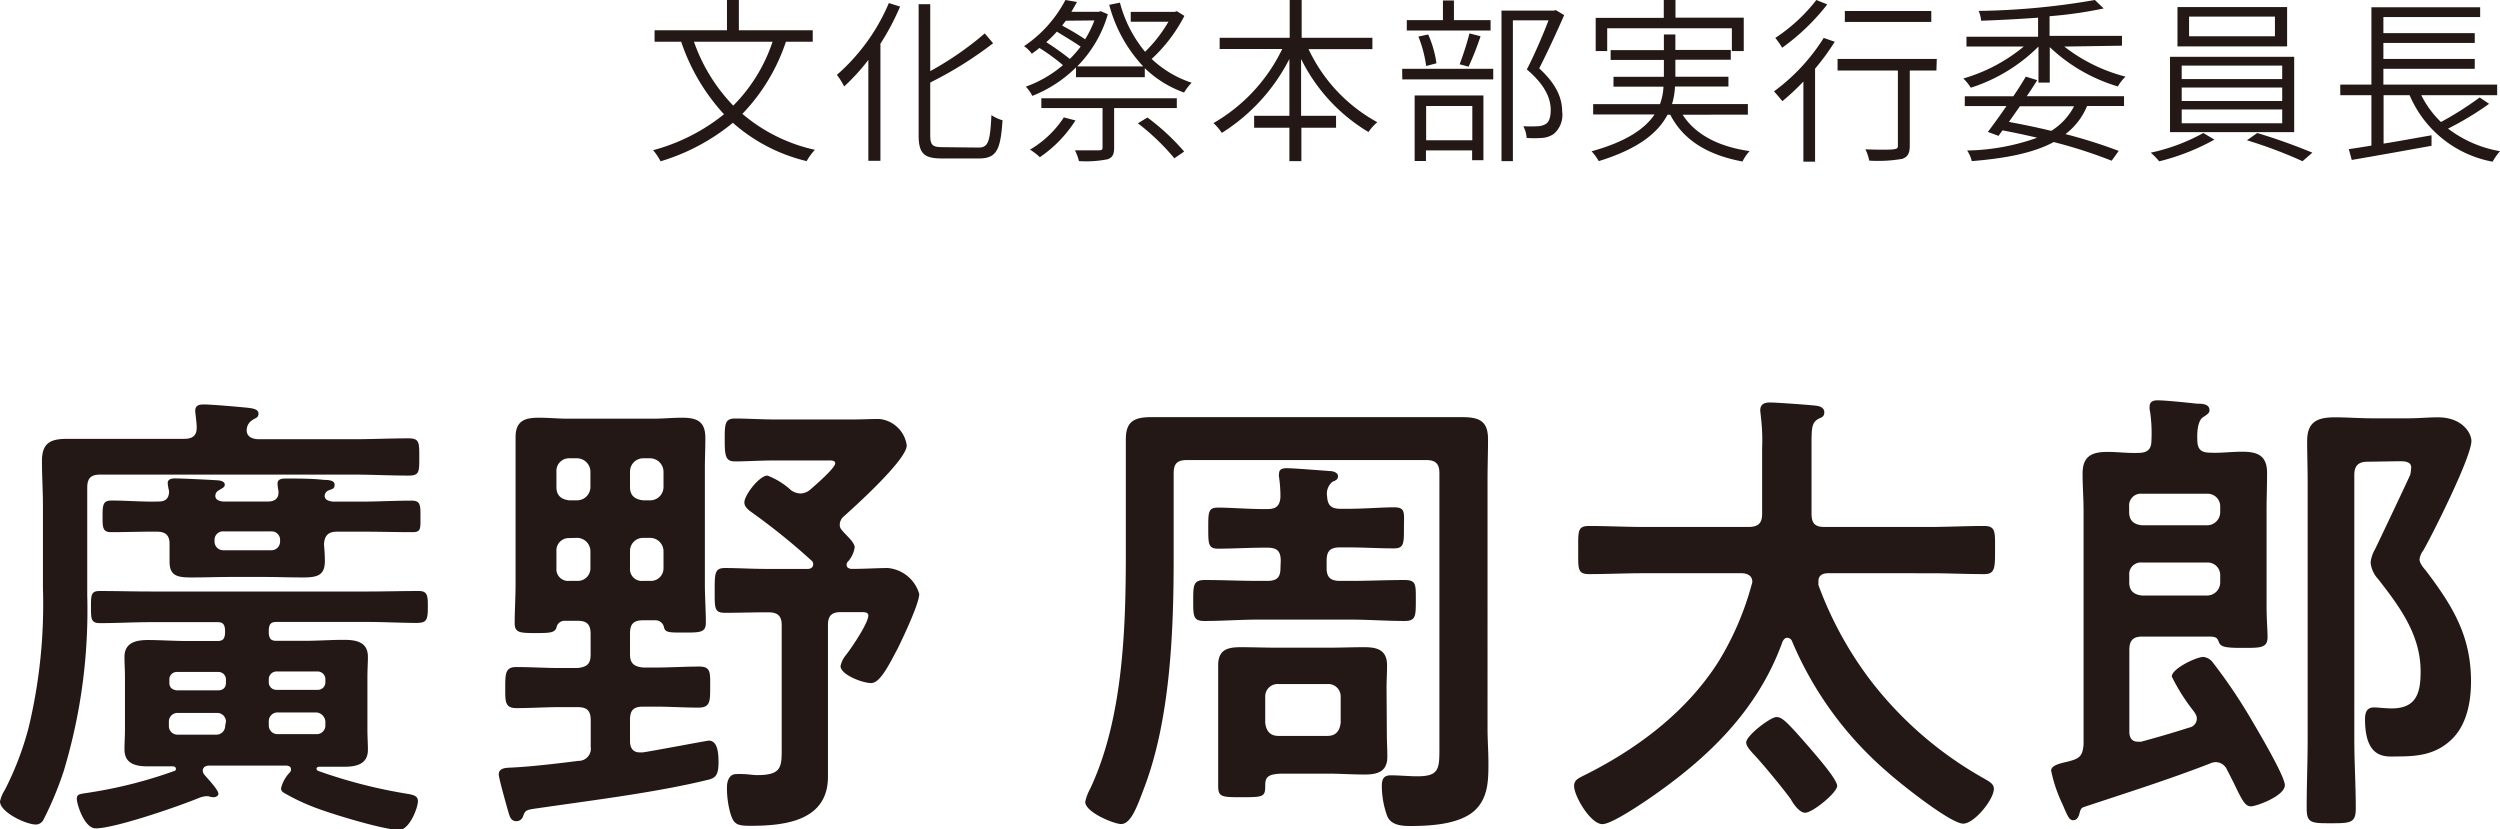 <svg xmlns="http://www.w3.org/2000/svg" viewBox="0 0 254.48 84.41"><defs><style>.cls-1{fill:#231815;}</style></defs><g id="レイヤー_2" data-name="レイヤー 2"><g id="レイヤー_1-2" data-name="レイヤー 1"><path class="cls-1" d="M80,4.25a19.45,19.45,0,0,1-4.43,7.34,17,17,0,0,0,7.38,3.66,6.15,6.15,0,0,0-.84,1.15,17.42,17.42,0,0,1-7.51-3.9,21.09,21.09,0,0,1-7.36,3.92,5.6,5.6,0,0,0-.76-1.13,19.58,19.58,0,0,0,7.22-3.66,20.48,20.48,0,0,1-4.36-7.38H66.63V3.08H74V0h1.21V3.08h7.52V4.25Zm-9.36,0a17.82,17.82,0,0,0,4,6.5,16.67,16.67,0,0,0,4-6.5Z"/><path class="cls-1" d="M91.62.67a24.59,24.59,0,0,1-2,3.78V16.37H88.39V6.1a21,21,0,0,1-2.46,2.7,7.64,7.64,0,0,0-.74-1.18A20.14,20.14,0,0,0,90.48.31Zm8,14.35c1,0,1.17-.67,1.3-3.3a3.85,3.85,0,0,0,1.13.52c-.2,2.9-.54,3.89-2.38,3.89H95.87c-1.81,0-2.36-.5-2.36-2.37V.43h1.18V7.24a32.07,32.07,0,0,0,5.55-3.84l.85,1a38.54,38.54,0,0,1-6.4,4v5.35c0,1,.22,1.23,1.23,1.23Z"/><path class="cls-1" d="M120.56,1.62A15.83,15.83,0,0,1,117.23,6a10.84,10.84,0,0,0,4.07,2.42,5.43,5.43,0,0,0-.77,1,11.14,11.14,0,0,1-4-2.48v.92h-7v-1a13.15,13.15,0,0,1-4.45,2.9,3.88,3.88,0,0,0-.66-.94,12.09,12.09,0,0,0,3.78-2.19,19.66,19.66,0,0,0-2.4-1.75c-.23.2-.5.4-.77.59a3.2,3.2,0,0,0-.79-.77A12.8,12.8,0,0,0,108.45,0l1.18.2c-.18.32-.36.64-.57,1h2.79l.2-.06.72.31a12.48,12.48,0,0,1-3.12,5.31h6.72A14.56,14.56,0,0,1,112.91.49L114,.27a13,13,0,0,0,2.56,5,14.24,14.24,0,0,0,2.38-3.06h-3.84v-1h4.47l.23-.07ZM109.47,12.26A12.82,12.82,0,0,1,105.85,16a6.51,6.51,0,0,0-1-.77,10.4,10.4,0,0,0,3.44-3.28ZM113.41,11v4.05c0,.66-.16,1-.7,1.17a11.41,11.41,0,0,1-2.88.18,5.25,5.25,0,0,0-.41-1.1c1.15,0,2.12,0,2.43,0s.38-.06.38-.29V11H106V10h13.79V11ZM106.5,4.29A28.32,28.32,0,0,1,108.9,6,11.83,11.83,0,0,0,110,4.75c-.62-.45-1.57-1-2.42-1.53A11.62,11.62,0,0,1,106.5,4.29Zm2-2.18c-.13.16-.26.32-.38.5A25.18,25.18,0,0,1,110.46,4a11,11,0,0,0,.94-1.92Zm8.3,9.85a23.21,23.21,0,0,1,3.74,3.47l-1,.68a23.19,23.19,0,0,0-3.71-3.56Z"/><path class="cls-1" d="M133.2,5a16.41,16.41,0,0,0,7,7.44,4.78,4.78,0,0,0-.9,1A17.86,17.86,0,0,1,132.44,6v5.79H136V13h-3.53V16.4h-1.22V13h-3.59V11.79h3.59V6a19.12,19.12,0,0,1-6.88,7.53,5,5,0,0,0-.85-1,17.4,17.4,0,0,0,7-7.54h-6.37V3.85h7.13V0h1.22V3.85h7.2V5Z"/><path class="cls-1" d="M142.73,7H152V8.08h-9.26Zm9-3.89H143.2V2.05h3.68v-2H148v2h3.73ZM144,9.72h7v6.59h-1.15v-1h-4.7v1.08H144Zm1.17-3a12.34,12.34,0,0,0-.79-3l1-.21a11,11,0,0,1,.84,2.93Zm0,4.07v3.49h4.7V10.79Zm3.41-4.25a30.38,30.38,0,0,0,1-3.14l1.13.29a30.91,30.91,0,0,1-1.22,3.1Zm10.64-5c-.74,1.7-1.7,3.77-2.54,5.42,1.85,1.7,2.32,3.1,2.34,4.4a2.55,2.55,0,0,1-.87,2.28,2.39,2.39,0,0,1-1.17.4,10.29,10.29,0,0,1-1.58,0,2.91,2.91,0,0,0-.34-1.19,13.09,13.09,0,0,0,1.47,0,1.73,1.73,0,0,0,.8-.22c.39-.22.52-.79.52-1.44,0-1.15-.54-2.52-2.43-4.12.81-1.57,1.64-3.52,2.21-5h-3.63V16.4h-1.16V1.08h5.33l.2-.05Z"/><path class="cls-1" d="M171.28,11.68c1.28,2,3.64,3.25,6.81,3.7a4.84,4.84,0,0,0-.72,1.06c-3.49-.65-6-2.14-7.35-4.76h-.28c-.94,1.79-2.9,3.46-7,4.72a5.35,5.35,0,0,0-.73-1c3.61-1,5.47-2.34,6.41-3.75h-6.25V10.6h6.8a5.88,5.88,0,0,0,.36-1.78h-5.09v-1h5.13V6.1h-5.42v-1h5.42V3.51h1.17V5.08h5.64v1h-5.64V7.81h5.4v1h-5.44a7.29,7.29,0,0,1-.3,1.78h7.72v1.08ZM163.6,5.2h-1.17V1.82h6.93V0h1.19v1.8h6.95V5.2h-1.21V2.88H163.6Z"/><path class="cls-1" d="M186.76,4.25a23.13,23.13,0,0,1-2,2.74v9.47h-1.19V8.3a23.54,23.54,0,0,1-2.14,2c-.18-.23-.62-.75-.85-1a19.82,19.82,0,0,0,5.06-5.44ZM186,.45a22.07,22.07,0,0,1-4.59,4.41,7.72,7.72,0,0,0-.7-1A17.25,17.25,0,0,0,184.89,0Zm11.11,6.73H194.4v7.66c0,.75-.2,1.13-.76,1.33a14.44,14.44,0,0,1-3.37.18,4.12,4.12,0,0,0-.39-1.15c1.33.05,2.52.05,2.86,0s.45-.09.45-.39V7.18h-6.14V6h10.1Zm-.52-4.95h-8.8V1.12h8.8Z"/><path class="cls-1" d="M210.13,4.74a17,17,0,0,0,6.23,3.06,4.6,4.6,0,0,0-.78,1,17.16,17.16,0,0,1-6.93-4h0V8.41h-1.15V4.74h0a17.13,17.13,0,0,1-6.89,4.19,4.82,4.82,0,0,0-.76-.94A17.08,17.08,0,0,0,206,4.74h-5.83v-1h7.29V1.8c-1.94.14-4,.25-5.8.31a3.09,3.09,0,0,0-.25-1A74.27,74.27,0,0,0,213.24,0l.9.86a42.46,42.46,0,0,1-5.51.79v2H216v1Zm-2.76,3.42c-.32.52-.68,1.08-1.06,1.63h9.9v1h-3.76a6.94,6.94,0,0,1-2.2,2.86,52.37,52.37,0,0,1,5.42,1.71l-.72,1a48.68,48.68,0,0,0-5.9-1.9c-2,1.08-4.74,1.65-8.34,1.94a3.35,3.35,0,0,0-.47-1.08,22.21,22.21,0,0,0,7.13-1.3c-1.15-.27-2.32-.52-3.53-.75l-.41.56-1.08-.4c.54-.72,1.23-1.66,1.89-2.63H200v-1h4.94c.46-.68.9-1.36,1.27-2Zm-1.76,2.66-1.12,1.59c1.46.27,2.92.57,4.31.91a6.4,6.4,0,0,0,2.32-2.5Z"/><path class="cls-1" d="M225.41,14.21a22.48,22.48,0,0,1-5.62,2.21,7.84,7.84,0,0,0-.86-.88,19.42,19.42,0,0,0,5.35-2Zm8.12-8.43v7.67H220.89V5.78ZM232.81.72v4H221.65v-4ZM222.08,8.05h10.23V6.68H222.08Zm0,2.23h10.23V8.91H222.08Zm0,2.27h10.23V11.14H222.08Zm.75-8.86h8.74v-2h-8.74Zm6.94,9.85a59.16,59.16,0,0,1,5.61,2l-1,.87a45.65,45.65,0,0,0-5.66-2.13Z"/><path class="cls-1" d="M253.37,10.57a30.51,30.51,0,0,1-4.18,2.52,12.07,12.07,0,0,0,5.29,2.3,5.86,5.86,0,0,0-.75,1.07,11.43,11.43,0,0,1-8.45-6.77h-2.65v4.93c1.54-.25,3.23-.56,4.88-.85l0,1.07c-2.86.52-6,1.08-8.12,1.44l-.3-1.1c.66-.09,1.44-.22,2.3-.36V9.69h-3.17V8.61h3.17V.74h11.07v1h-9.85V3.37h9.3v1h-9.3V6h9.3V7h-9.3V8.61h11.58V9.69h-7.72a9.83,9.83,0,0,0,2,2.73,33.12,33.12,0,0,0,3.94-2.5Z"/><path class="cls-1" d="M41.57,48.41c-1.87,0-3.79-.1-5.66-.1H10.22c-1,0-1.34.39-1.34,1.35V60.6a56.62,56.62,0,0,1-2.4,17.91,34.72,34.72,0,0,1-2.06,4.94.87.87,0,0,1-.77.48c-1,0-3.65-1.25-3.65-2.35a3.51,3.51,0,0,1,.48-1.15A31.09,31.09,0,0,0,2.93,74,53.8,53.8,0,0,0,4.37,59.83v-8.4c0-1.48-.1-3-.1-4.51,0-1.87.91-2.25,2.59-2.25s3.12,0,4.71,0h7.2c.82,0,1.3-.33,1.25-1.25,0-.38-.15-1.44-.15-1.58,0-.58.39-.67.87-.67.81,0,3.5.24,4.41.33.39.05,1.16.1,1.16.58s-.29.43-.68.72a1.21,1.21,0,0,0-.52,1c0,.72.67.91,1.29.91h9.51c1.87,0,3.79-.09,5.66-.09,1.11,0,1.11.38,1.11,1.92S42.68,48.41,41.57,48.41Zm1.06,15c-1.78,0-3.51-.1-5.23-.1H28.13c-.58,0-.72.24-.77.77v.38c.05.53.19.77.77.77H31c1.34,0,2.69-.1,4-.1s2.45.24,2.45,1.73c0,.67-.05,1.25-.05,2.12v5.18c0,.91.05,1.49.05,2.16,0,1.49-1.2,1.73-2.45,1.73-.86,0-1.68,0-2.49,0-.2,0-.29.1-.29.19s.05.19.19.24a51.54,51.54,0,0,0,9.22,2.35c.48.1.91.2.91.72,0,.68-.86,2.93-1.92,2.93-1.58,0-7.39-1.77-9-2.45A21,21,0,0,1,29,80.76c-.24-.14-.39-.24-.39-.52a3.46,3.46,0,0,1,.87-1.59.44.44,0,0,0,.14-.33c0-.29-.19-.34-.43-.39H21.31c-.09,0-.67,0-.67.53a.74.74,0,0,0,.19.43c.58.67,1.4,1.54,1.4,1.92,0,.19-.24.34-.48.34a1.61,1.61,0,0,1-.53-.1h-.29a2.8,2.8,0,0,0-.62.15c-2.07.86-8.6,3.12-10.57,3.12-1.15,0-1.92-2.45-1.92-3s.34-.48,1.44-.67a46,46,0,0,0,8.45-2.16c.1,0,.2-.1.2-.24s-.15-.24-.29-.24c-.53,0-2,0-2.55,0-1.24,0-2.4-.24-2.4-1.73,0-.67.05-1.25.05-2.11V69c0-.87-.05-1.45-.05-2.12,0-1.49,1.2-1.73,2.4-1.73s2.69.1,4,.1h3.07c.57,0,.72-.24.77-.77v-.38c-.05-.53-.2-.77-.77-.77H15.41c-1.78,0-3.51.1-5.23.1-.92,0-.92-.44-.92-1.64s0-1.63.87-1.63c1.77,0,3.5.05,5.28.05h22c1.72,0,3.45-.05,5.23-.05.91,0,.91.53.91,1.63S43.49,63.39,42.63,63.39ZM42,54.17c-1.73,0-3.41-.05-5.09-.05H34.32c-.91,0-1.29.39-1.34,1.3.05.57.09,1.15.09,1.68,0,1.44-.72,1.68-2.2,1.68s-2.69-.05-4-.05H23.52c-1.34,0-2.64.05-4,.05s-2.26-.1-2.26-1.59c0-.62,0-1.2,0-1.82,0-.91-.43-1.25-1.3-1.25h-.52c-1.35,0-2.74.05-4.13.05-.87,0-.87-.48-.87-1.63s.05-1.59.91-1.59c1.64,0,3.22.15,4.81.1.67,0,1.05-.29,1.05-1.06a5.52,5.52,0,0,1-.14-.81c0-.43.43-.48.77-.48.67,0,3.6.14,4.27.19.24,0,.77.1.77.43s-.34.39-.58.58a.62.62,0,0,0-.38.57c0,.44.43.53.76.58h4.61c.58,0,1.06-.24,1.06-.91V50a5.25,5.25,0,0,1-.1-.77c0-.52.53-.52.91-.52,1.06,0,2.74,0,3.8.14.33,0,1.1,0,1.1.48s-.29.43-.58.58a.61.61,0,0,0-.43.57c0,.44.48.53.82.58h2.93c1.68,0,3.36-.1,5.09-.1.91,0,.91.43.91,1.63S42.87,54.17,42,54.17Zm-19,15a.76.76,0,0,0-.77-.77H18a.75.75,0,0,0-.76.77v.33c0,.48.28.72.76.77h4.23c.48,0,.77-.29.77-.77Zm0,4.32a.89.89,0,0,0-.92-.92H18.1a.88.88,0,0,0-.91.92v.38a.87.87,0,0,0,.91.91H22a.89.89,0,0,0,.92-.91ZM28.51,55a.86.86,0,0,0-.91-.91H22.75a.86.86,0,0,0-.91.91v.1a.88.88,0,0,0,.91.91H27.6a.88.88,0,0,0,.91-.91Zm4.61,14.12a.79.79,0,0,0-.77-.77H28.13a.79.79,0,0,0-.77.77v.33a.76.76,0,0,0,.77.77h4.22a.76.76,0,0,0,.77-.77Zm0,4.32a1,1,0,0,0-.91-.92H28.27a.89.89,0,0,0-.91.92v.38a.88.88,0,0,0,.91.91h3.94a.88.88,0,0,0,.91-.91Z"/><path class="cls-1" d="M57.46,63.19a.83.83,0,0,0-.82.72c-.19.48-.62.53-2,.53-1.68,0-2.25,0-2.25-1,0-1.3.09-2.6.09-3.89V47.64c0-1.06,0-2.06,0-3.12,0-1.63.86-2,2.35-2,1,0,2,.1,3.07.1h8.55c1,0,2-.1,3-.1,1.58,0,2.35.44,2.35,2.07,0,1-.05,2.06-.05,3.07V59.45c0,1.3.1,2.64.1,3.94,0,1-.58,1-2.26,1-1.48,0-1.87,0-2-.53a.88.88,0,0,0-.82-.72H65.47c-1,0-1.34.39-1.34,1.35v2.11c0,.91.38,1.25,1.34,1.35h1.25c1.49,0,3-.1,4.47-.1,1.2,0,1.1.67,1.1,2.11s0,2.07-1.2,2.07c-1.44,0-2.88-.1-4.37-.1H65.47c-1,0-1.34.38-1.34,1.34v2.16c0,.63.24,1.16,1,1.16h.29c.77-.1,6.57-1.2,6.72-1.2.86,0,1,1.1,1,2.2,0,1.4-.34,1.64-1.25,1.83-5.14,1.25-11.71,2.06-17,2.83-1.35.19-1.4.19-1.64.82a.71.71,0,0,1-.67.52c-.53,0-.67-.38-.81-.86s-1-3.5-1-3.89c0-.77.91-.67,1.53-.72,1.83-.09,4.71-.43,6.58-.67a1.24,1.24,0,0,0,1.25-1.44V73.32c0-1-.39-1.34-1.35-1.34H57c-1.49,0-2.93.1-4.42.1-1.2,0-1.15-.68-1.15-2.07s0-2.11,1.1-2.11c1.49,0,3,.1,4.47.1h1.77c1-.1,1.35-.44,1.35-1.35V64.54c0-1-.39-1.35-1.35-1.35ZM60.1,48a1.38,1.38,0,0,0-1.35-1.35h-.81A1.28,1.28,0,0,0,56.64,48v1.58c0,.86.48,1.25,1.3,1.35h.81a1.36,1.36,0,0,0,1.35-1.35Zm-2.16,6.77a1.26,1.26,0,0,0-1.3,1.34v1.73a1.19,1.19,0,0,0,1.3,1.29h.81a1.28,1.28,0,0,0,1.35-1.29V56.09a1.37,1.37,0,0,0-1.35-1.34Zm8.25-3.84a1.36,1.36,0,0,0,1.35-1.35V48a1.38,1.38,0,0,0-1.35-1.35h-.72A1.35,1.35,0,0,0,64.13,48v1.58c0,.86.48,1.25,1.34,1.35Zm-2.06,6.91a1.2,1.2,0,0,0,1.34,1.29h.72a1.28,1.28,0,0,0,1.35-1.29V56.09a1.37,1.37,0,0,0-1.35-1.34h-.72a1.33,1.33,0,0,0-1.34,1.34ZM87,55.71a2.78,2.78,0,0,1-.67,1.44.41.41,0,0,0-.15.33c0,.34.24.39.48.43,1.35,0,2.74-.09,3.7-.09a3.66,3.66,0,0,1,3.21,2.64c0,1-1.68,4.51-2.2,5.57-.87,1.63-1.78,3.5-2.69,3.5s-3.12-.86-3.12-1.73a2.65,2.65,0,0,1,.57-1.15c.53-.67,2.26-3.22,2.26-4,0-.39-.58-.34-.82-.34h-2c-.91,0-1.29.38-1.29,1.3v12c0,1.15,0,2.3,0,3.45,0,4.52-4.42,5-7.88,5-1.39,0-1.72-.15-2.06-1.3A9.47,9.47,0,0,1,74,80.09c0-.57.24-1.29.91-1.29a4.66,4.66,0,0,1,.77,0c.43,0,1,.1,1.39.1,2.64,0,2.5-.91,2.5-3.12V63.63c0-.92-.39-1.3-1.35-1.3h-.33c-1.35,0-2.74.05-4.08.05-1.11,0-1.06-.48-1.06-2.26s0-2.3,1.06-2.3c1.34,0,2.73.09,4.08.09h4.36c.24,0,.53-.14.53-.48a.45.45,0,0,0-.19-.38,65.9,65.9,0,0,0-6-4.85c-.34-.24-.82-.58-.82-1.05,0-.77,1.54-2.74,2.35-2.74a7.49,7.49,0,0,1,2.4,1.49,1.68,1.68,0,0,0,1,.33,1.57,1.57,0,0,0,1-.43c.44-.38,2.5-2.16,2.5-2.64,0-.33-.48-.29-.82-.29H79c-1.49,0-3.21.1-4.17.1s-1.06-.53-1.06-2.16,0-2.21,1.06-2.21,2.78.1,4.17.1h7.73c.91,0,1.83-.05,2.79-.05a3.13,3.13,0,0,1,2.78,2.69c0,1.44-5.14,6.09-6.38,7.2a1.14,1.14,0,0,0-.44.86c0,.39.19.53.44.82S87,55.23,87,55.71Z"/><path class="cls-1" d="M119.47,56.76c0,7.44-.33,16.42-3,23.43-.72,1.92-1.35,3.69-2.35,3.69-.72,0-3.65-1.2-3.65-2.25a4.57,4.57,0,0,1,.48-1.3c3.36-7.1,3.65-16.27,3.65-24V48.94c0-1.4,0-2.84,0-4.23,0-1.87.91-2.25,2.64-2.25,1.39,0,2.78,0,4.17,0h23.24c1.34,0,2.74,0,4.13,0,1.73,0,2.69.33,2.69,2.25,0,1.39-.05,2.79-.05,4.23V74.19c0,1.15.09,2.3.09,3.45,0,1.73,0,3.6-1.44,4.9-1.58,1.39-4.51,1.54-6.53,1.54-.91,0-2-.1-2.35-1.06a9,9,0,0,1-.53-3c0-.67.15-1.1.92-1.1s1.87.1,2.68.1c2.16,0,2.26-.68,2.26-2.74V48.17c0-1-.43-1.34-1.34-1.34H120.82c-1,0-1.35.38-1.35,1.34Zm10.9.34c0-1-.38-1.35-1.34-1.35h-.39c-1.58,0-3.12.1-4.65.1-1,0-1-.48-1-2.11s0-2.07,1-2.07c1.24,0,3.07.15,4.65.15H129c.91,0,1.29-.34,1.34-1.25a14.5,14.5,0,0,0-.14-2,.9.9,0,0,1,0-.38c0-.48.43-.53.81-.53.68,0,3.65.24,4.37.29.29,0,.82.14.82.52s-.29.44-.58.58a1.58,1.58,0,0,0-.53,1.49c.05.91.44,1.25,1.35,1.25h.86c1.54,0,3.41-.15,4.61-.15s1,.58,1,2.12,0,2.06-1,2.06c-1.59,0-3.12-.1-4.66-.1h-.86c-1,0-1.35.39-1.35,1.35v.77c0,.91.39,1.29,1.35,1.29h1.1c1.83,0,3.65-.09,5.47-.09,1.2,0,1.16.43,1.16,2.06s0,2.11-1.16,2.11c-1.82,0-3.64-.14-5.47-.14h-9.41c-1.82,0-3.65.14-5.47.14-1.15,0-1.15-.48-1.15-2.06s0-2.11,1.2-2.11c1.82,0,3.65.09,5.42.09H129c1,0,1.34-.38,1.34-1.29Zm10.8,17.57c0,.77.05,1.58.05,2.35,0,1.54-1,1.82-2.31,1.82s-2.54-.09-3.79-.09h-4.41c-1.73,0-1.92.38-1.92,1.25,0,1.1-.2,1.15-2.31,1.15S124,81.15,124,80V70.11c0-.82,0-1.64,0-2.4,0-1.54.91-1.83,2.25-1.83s2.59.05,3.84.05h5c1.25,0,2.55-.05,3.79-.05s2.31.24,2.31,1.83c0,.76-.05,1.58-.05,2.4Zm-12.38-1.11c.09.87.52,1.35,1.34,1.35h5c.82,0,1.25-.48,1.34-1.35V70.92a1.26,1.26,0,0,0-1.34-1.29h-5a1.26,1.26,0,0,0-1.34,1.29Z"/><path class="cls-1" d="M178.37,59.21c0-.62-.53-.86-1.1-.86h-10c-1.82,0-3.69.09-5.52.09-1.2,0-1.1-.57-1.1-2.45s-.1-2.45,1.1-2.45c1.83,0,3.7.1,5.52.1h10.71c1,0,1.39-.38,1.39-1.34V45.67a20.11,20.11,0,0,0-.14-3.36c0-.14-.05-.38-.05-.53,0-.62.38-.81,1-.81s4,.24,4.7.33c.39.05.82.2.82.68s-.34.52-.63.67c-.62.38-.67.86-.67,2.49V52.3c0,1,.39,1.34,1.3,1.34h10.7c1.88,0,3.7-.1,5.57-.1,1.2,0,1.11.63,1.11,2.45s0,2.45-1.11,2.45c-1.87,0-3.69-.09-5.57-.09H186.1c-.53,0-1,.19-1,.81,0,.15,0,.29,0,.39a37.38,37.38,0,0,0,5.33,9.74,38,38,0,0,0,11.61,10c.39.24.92.48.92,1,0,1.1-2,3.55-3.12,3.55-1.3,0-6.53-4.18-7.69-5.23a36,36,0,0,1-9.74-13.35.53.53,0,0,0-.48-.34c-.24,0-.38.2-.48.39-2.54,7.06-7.68,11.95-13.73,16.08-.86.58-3.7,2.5-4.61,2.5-1.2,0-2.88-2.84-2.88-3.89,0-.58.43-.77.87-1,5.47-2.69,10.61-6.53,13.87-11.72a30,30,0,0,0,3.31-7.68C178.32,59.45,178.37,59.35,178.37,59.21Zm5.38,23.52c-.39,0-.92-.43-1.44-1.34-.34-.53-2.74-3.51-3.89-4.71-.24-.28-.67-.72-.67-1.1,0-.72,2.49-2.59,3.07-2.59s1,.38,3.5,3.26c.53.63,2.69,3.07,2.69,3.75S184.51,82.73,183.75,82.73Z"/><path class="cls-1" d="M219,44.83a15.15,15.15,0,0,0-.14-2.93,1.54,1.54,0,0,1-.05-.48c0-.52.33-.67.81-.67.82,0,3.12.24,4,.34.48,0,1.29,0,1.29.67,0,.29-.24.43-.67.72s-.62,1.15-.57,2.3c0,1,.43,1.3,1.34,1.3,1.06.05,2.11-.1,3.22-.1,1.58,0,2.54.39,2.54,2.16,0,1.3-.05,2.6-.05,3.84v9.65c0,1.44.1,2.5.1,3.22,0,1.15-.77,1.1-2.64,1.1s-2.16-.14-2.35-.67-.53-.48-1.44-.48h-6.34c-.91,0-1.3.39-1.3,1.35V74.5c0,.57.24,1,.87,1,.09,0,.24,0,.33,0q2.46-.66,4.9-1.44a.94.94,0,0,0,.77-.92c0-.43-.39-.81-.63-1.15a19.7,19.7,0,0,1-1.92-3.12c0-.81,2.5-2,3.22-2a1.42,1.42,0,0,1,1,.62,54.37,54.37,0,0,1,3.94,5.86c.62,1.05,3.35,5.66,3.35,6.57,0,1.11-2.92,2.16-3.45,2.16s-.82-.48-1.44-1.73c-.24-.52-.58-1.19-1-2a1.27,1.27,0,0,0-1.1-.77,1.42,1.42,0,0,0-.63.14c-4.22,1.64-8.54,3-12.81,4.42-.34.1-.39.34-.48.67s-.24.68-.63.68-.53-.29-1.1-1.64a14.59,14.59,0,0,1-1.15-3.41c0-.67,1.44-.81,2-1,1-.28,1.2-.62,1.3-1.63V52c0-1.24-.1-2.54-.1-3.79,0-1.77.92-2.21,2.55-2.21,1.05,0,2.11.15,3.21.1C218.58,46.08,219,45.74,219,44.83Zm5.66,8.64A1.34,1.34,0,0,0,226,52.13v-.58a1.28,1.28,0,0,0-1.35-1.29h-6.62a1.19,1.19,0,0,0-1.3,1.29v.58c0,.86.48,1.25,1.3,1.34Zm-6.62,3.79a1.19,1.19,0,0,0-1.3,1.3v.72c0,.87.48,1.25,1.3,1.34h6.62A1.34,1.34,0,0,0,226,59.28v-.72a1.28,1.28,0,0,0-1.35-1.3ZM241,47c-.92,0-1.35.39-1.35,1.35V75.27c0,2.35.15,4.65.15,7,0,1.48-.48,1.53-2.5,1.53s-2.5,0-2.5-1.53c0-2.36.1-4.66.1-7V49.06c0-1.4-.05-2.79-.05-4.18,0-2,1.11-2.4,2.83-2.4,1.25,0,2.5.1,3.75.1h3.74c1,0,2-.1,3-.1,2.49,0,3.4,1.63,3.4,2.4,0,1.63-3.88,9.36-4.89,11.14a1.86,1.86,0,0,0-.39.91c0,.43.44.91.68,1.2,2.68,3.55,4.56,6.58,4.56,11.23,0,2.11-.44,4.51-2.07,6S246,77,244,77c-1.05,0-3.26.39-3.26-3.79,0-.62.14-1.2.91-1.2.43,0,1.1.1,1.82.1,2.5,0,2.93-1.59,2.93-3.75,0-3.74-2.11-6.57-4.32-9.41a2.87,2.87,0,0,1-.77-1.68,3.26,3.26,0,0,1,.44-1.34c.33-.67,3.5-7.35,3.6-7.63a5.23,5.23,0,0,0,.09-.72c0-.63-.77-.63-1.2-.63Z"/></g></g></svg>